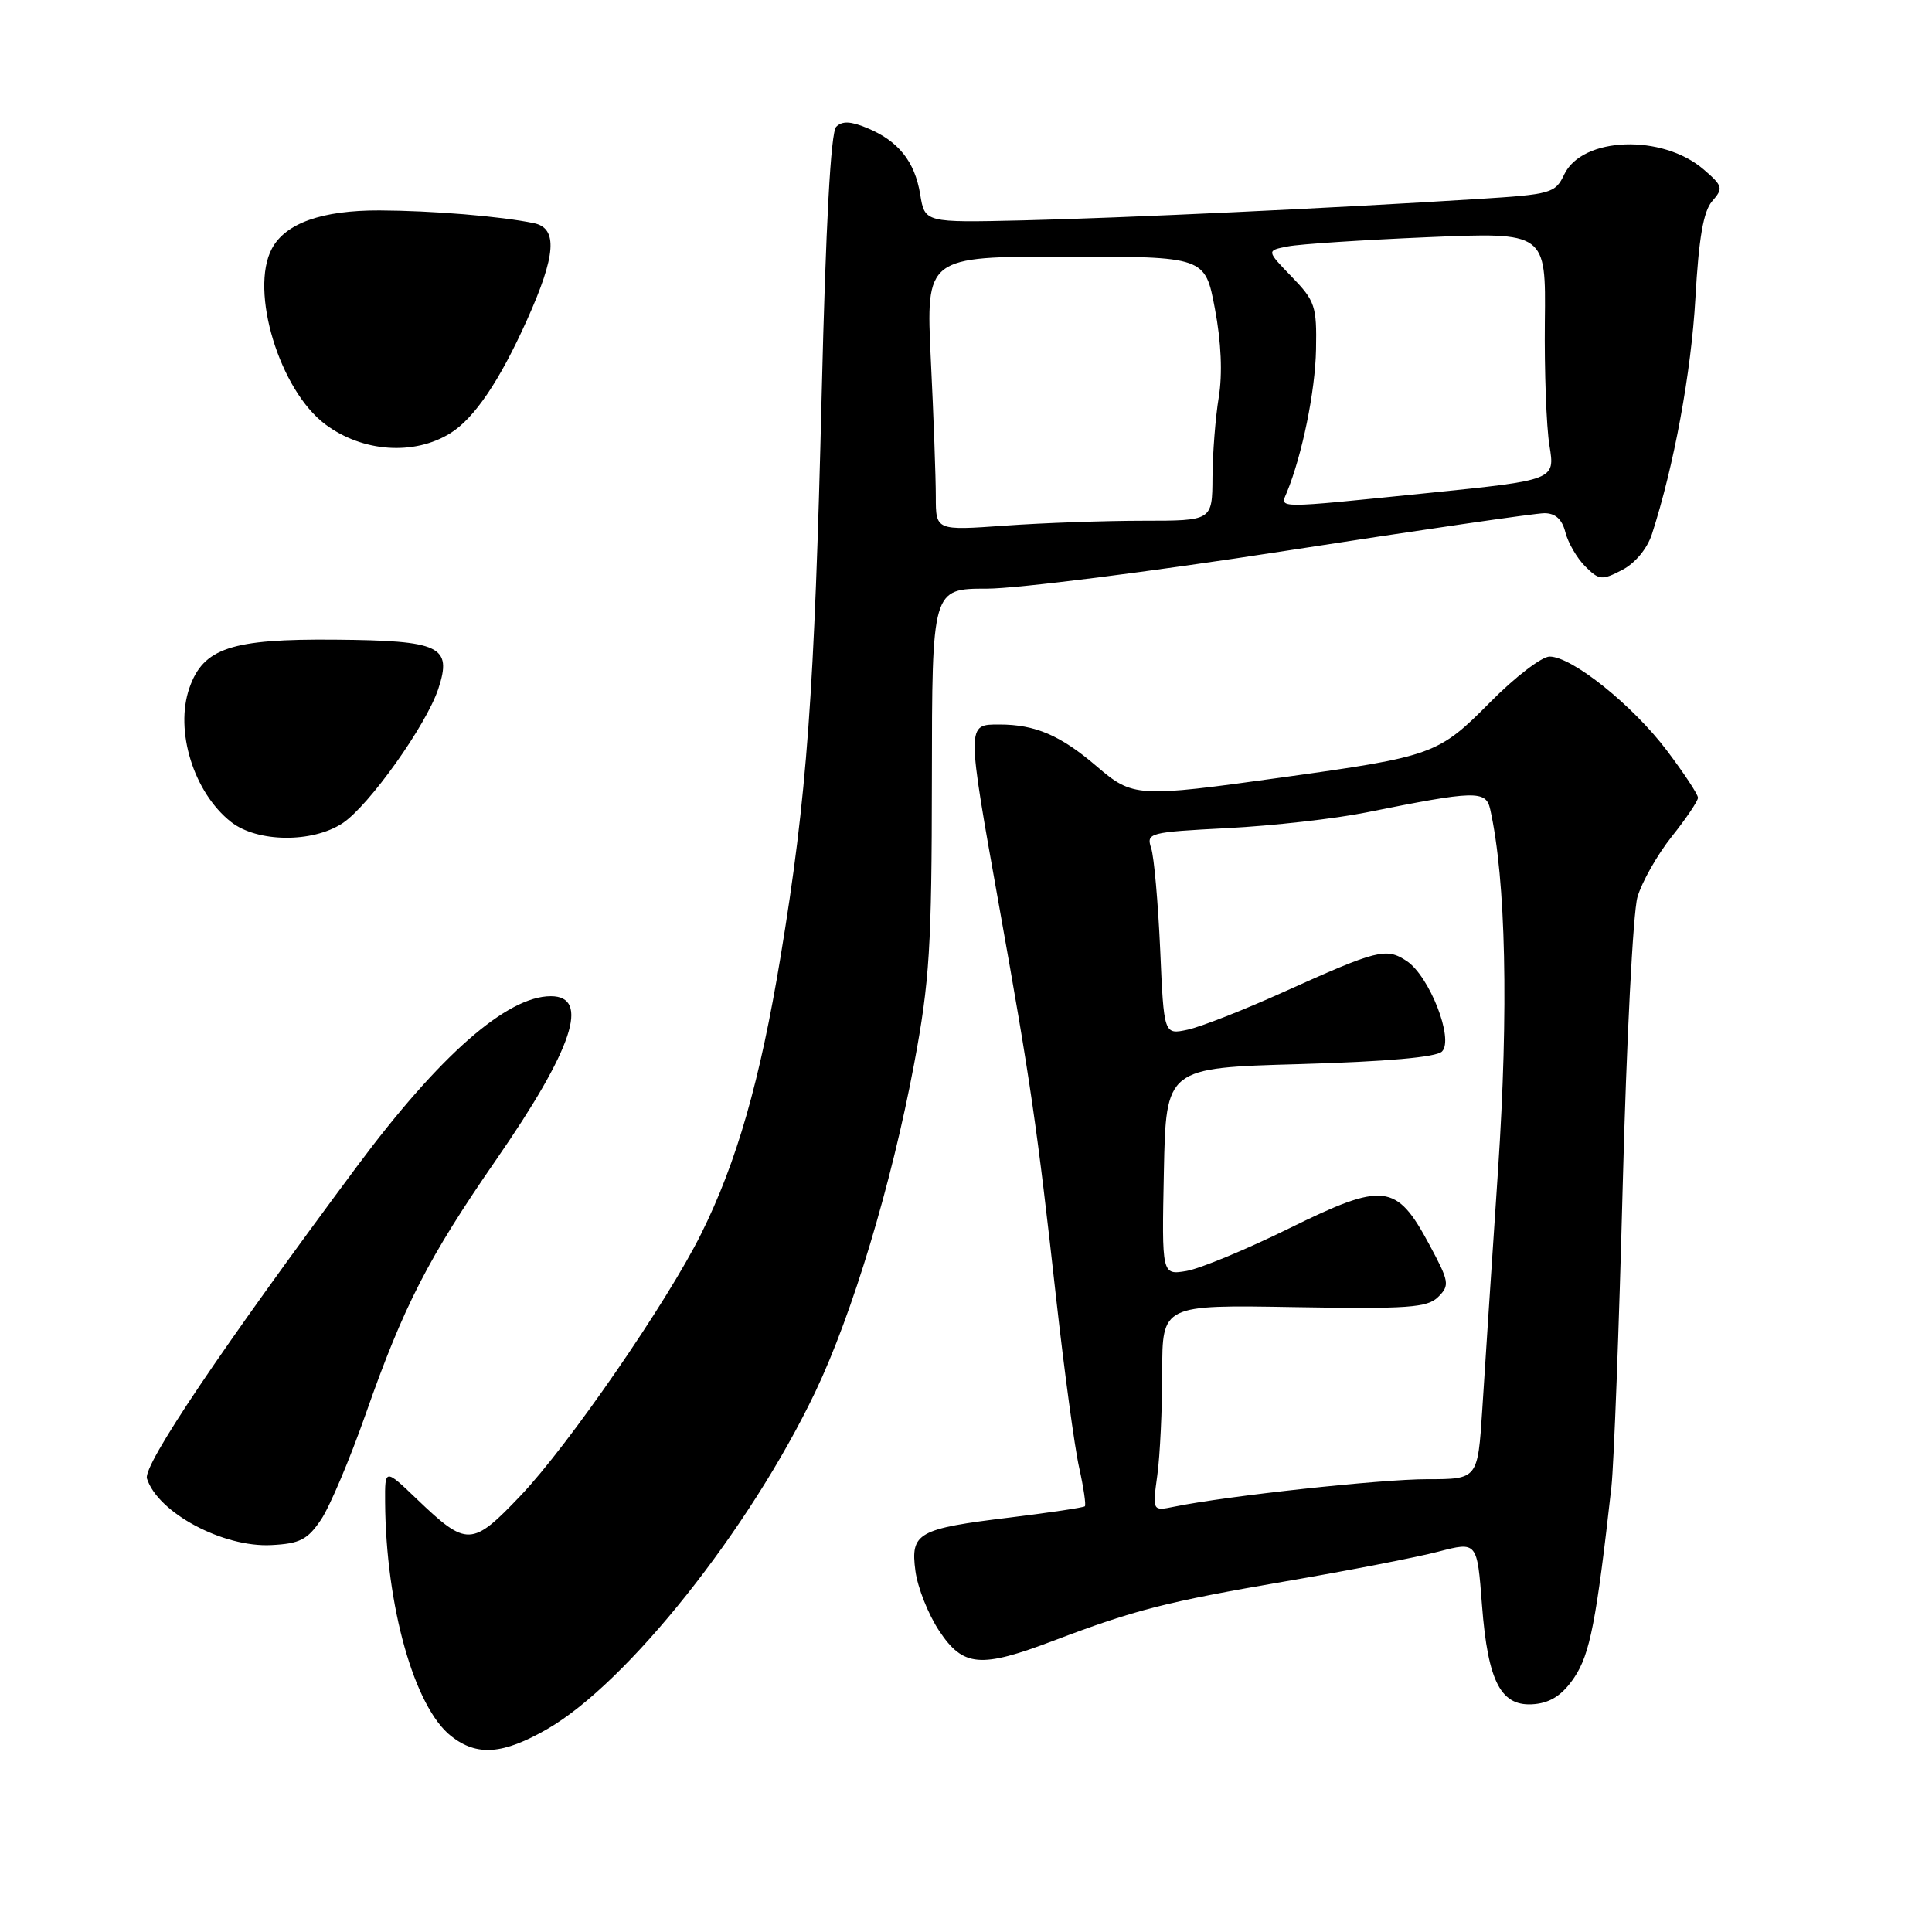 <?xml version="1.0" encoding="UTF-8" standalone="no"?>
<!DOCTYPE svg PUBLIC "-//W3C//DTD SVG 1.1//EN" "http://www.w3.org/Graphics/SVG/1.1/DTD/svg11.dtd" >
<svg xmlns="http://www.w3.org/2000/svg" xmlns:xlink="http://www.w3.org/1999/xlink" version="1.1" viewBox="0 0 256 256">
 <g >
 <path fill="currentColor"
d=" M 72.51 229.11 C 83.13 223.01 99.35 202.61 108.03 184.44 C 112.95 174.13 118.13 156.93 121.12 141.00 C 123.18 130.01 123.46 125.45 123.48 103.25 C 123.50 78.00 123.50 78.00 130.77 78.00 C 134.77 78.00 152.54 75.75 170.27 73.00 C 188.00 70.25 203.46 68.00 204.64 68.00 C 206.10 68.00 206.99 68.81 207.42 70.53 C 207.77 71.91 208.95 73.95 210.04 75.04 C 211.88 76.88 212.26 76.92 214.93 75.53 C 216.66 74.64 218.26 72.71 218.89 70.77 C 221.81 61.75 224.09 49.38 224.65 39.50 C 225.10 31.52 225.71 27.99 226.87 26.66 C 228.37 24.94 228.29 24.65 225.74 22.45 C 220.25 17.73 209.66 18.11 207.27 23.11 C 206.08 25.61 205.56 25.76 195.76 26.37 C 177.03 27.56 148.67 28.89 135.52 29.20 C 122.54 29.50 122.54 29.50 121.93 25.75 C 121.21 21.38 119.04 18.67 114.87 16.95 C 112.71 16.05 111.59 16.01 110.80 16.80 C 110.08 17.52 109.42 29.77 108.88 52.20 C 107.93 91.81 106.93 105.59 103.43 126.77 C 100.71 143.24 97.62 154.01 92.90 163.50 C 88.37 172.60 75.33 191.51 69.00 198.16 C 62.53 204.96 61.87 204.98 55.25 198.65 C 51.00 194.58 51.00 194.58 51.03 199.04 C 51.13 212.82 54.90 226.20 59.77 230.04 C 63.20 232.74 66.62 232.49 72.51 229.11 Z  M 208.61 222.26 C 210.68 219.18 211.53 214.78 213.52 197.02 C 213.85 194.01 214.53 176.01 215.02 157.02 C 215.51 138.04 216.39 120.87 216.97 118.87 C 217.55 116.88 219.59 113.28 221.50 110.87 C 223.42 108.47 224.98 106.14 224.99 105.71 C 225.00 105.27 223.14 102.46 220.87 99.45 C 216.33 93.44 208.30 87.00 205.33 87.00 C 204.29 87.00 200.75 89.71 197.47 93.03 C 190.59 99.98 189.91 100.23 169.90 103.01 C 150.64 105.69 150.13 105.66 145.29 101.52 C 140.53 97.44 137.17 96.00 132.43 96.00 C 128.05 96.00 128.05 95.76 132.43 120.29 C 136.56 143.38 137.42 149.29 139.95 172.06 C 141.03 181.72 142.39 191.80 142.99 194.45 C 143.58 197.10 143.92 199.41 143.75 199.59 C 143.57 199.76 139.17 200.42 133.96 201.06 C 121.58 202.56 120.62 203.10 121.30 208.17 C 121.59 210.36 123.00 213.91 124.43 216.07 C 127.62 220.89 129.90 221.09 139.63 217.39 C 150.42 213.30 154.48 212.26 170.48 209.51 C 178.72 208.10 187.77 206.34 190.59 205.60 C 195.73 204.26 195.73 204.26 196.37 212.68 C 197.16 222.97 198.91 226.24 203.37 225.80 C 205.52 225.59 207.08 224.54 208.61 222.26 Z  M 42.54 201.36 C 43.70 199.64 46.36 193.34 48.46 187.36 C 53.49 173.03 56.74 166.69 65.80 153.59 C 75.91 138.97 78.23 132.00 72.99 132.00 C 67.18 132.00 58.25 139.84 47.34 154.50 C 29.40 178.61 18.92 194.17 19.47 195.91 C 20.91 200.44 29.56 205.07 35.97 204.73 C 39.73 204.54 40.76 204.01 42.54 201.36 Z  M 45.39 109.08 C 48.87 106.79 56.48 96.10 58.08 91.27 C 59.94 85.62 58.39 84.88 44.40 84.76 C 30.65 84.64 26.94 85.87 25.10 91.15 C 23.12 96.82 25.67 105.02 30.61 108.91 C 34.08 111.64 41.38 111.72 45.39 109.08 Z  M 59.68 57.40 C 62.85 55.43 66.20 50.48 69.82 42.42 C 73.68 33.84 73.94 30.23 70.75 29.57 C 66.31 28.65 57.27 27.91 50.28 27.88 C 42.66 27.86 37.83 29.57 36.03 32.94 C 33.04 38.53 37.05 51.72 43.12 56.24 C 48.05 59.92 54.88 60.39 59.68 57.40 Z  M 124.00 65.81 C 124.00 63.34 123.71 55.17 123.34 47.66 C 122.69 34.00 122.69 34.00 141.18 34.00 C 159.68 34.00 159.68 34.00 160.98 40.90 C 161.82 45.32 162.00 49.54 161.49 52.65 C 161.05 55.32 160.68 60.09 160.66 63.25 C 160.63 69.00 160.63 69.00 151.47 69.00 C 146.43 69.00 138.19 69.29 133.15 69.65 C 124.00 70.30 124.00 70.30 124.00 65.81 Z  M 170.51 65.25 C 172.54 60.32 174.28 51.82 174.38 46.31 C 174.49 40.57 174.26 39.87 171.15 36.66 C 167.80 33.20 167.80 33.20 170.65 32.65 C 172.22 32.34 180.55 31.80 189.17 31.43 C 204.84 30.77 204.84 30.77 204.70 42.63 C 204.63 49.16 204.90 56.55 205.31 59.05 C 206.06 63.61 206.06 63.61 189.28 65.32 C 168.66 67.41 169.61 67.42 170.51 65.25 Z  M 153.35 195.47 C 153.71 192.86 154.00 186.71 154.00 181.81 C 154.00 172.90 154.00 172.90 171.46 173.20 C 186.61 173.46 189.13 173.28 190.57 171.85 C 192.12 170.31 192.04 169.83 189.37 164.87 C 185.02 156.77 183.36 156.59 170.83 162.76 C 165.15 165.56 159.02 168.10 157.22 168.41 C 153.94 168.96 153.94 168.96 154.22 155.23 C 154.50 141.50 154.50 141.50 172.20 141.00 C 183.72 140.67 190.31 140.09 191.07 139.33 C 192.69 137.71 189.40 129.31 186.38 127.33 C 183.65 125.54 182.57 125.82 170.00 131.48 C 164.78 133.84 159.09 136.07 157.36 136.44 C 154.22 137.11 154.22 137.11 153.73 125.81 C 153.45 119.59 152.92 113.55 152.54 112.40 C 151.87 110.36 152.22 110.27 162.67 109.73 C 168.63 109.42 176.88 108.49 181.00 107.66 C 195.54 104.73 196.89 104.70 197.46 107.24 C 199.54 116.58 199.91 133.86 198.50 155.00 C 197.67 167.38 196.73 181.66 196.41 186.75 C 195.81 196.00 195.81 196.00 189.12 196.00 C 182.99 196.00 162.59 198.21 155.60 199.64 C 152.70 200.23 152.70 200.23 153.35 195.47 Z "/>
</g>
</svg>